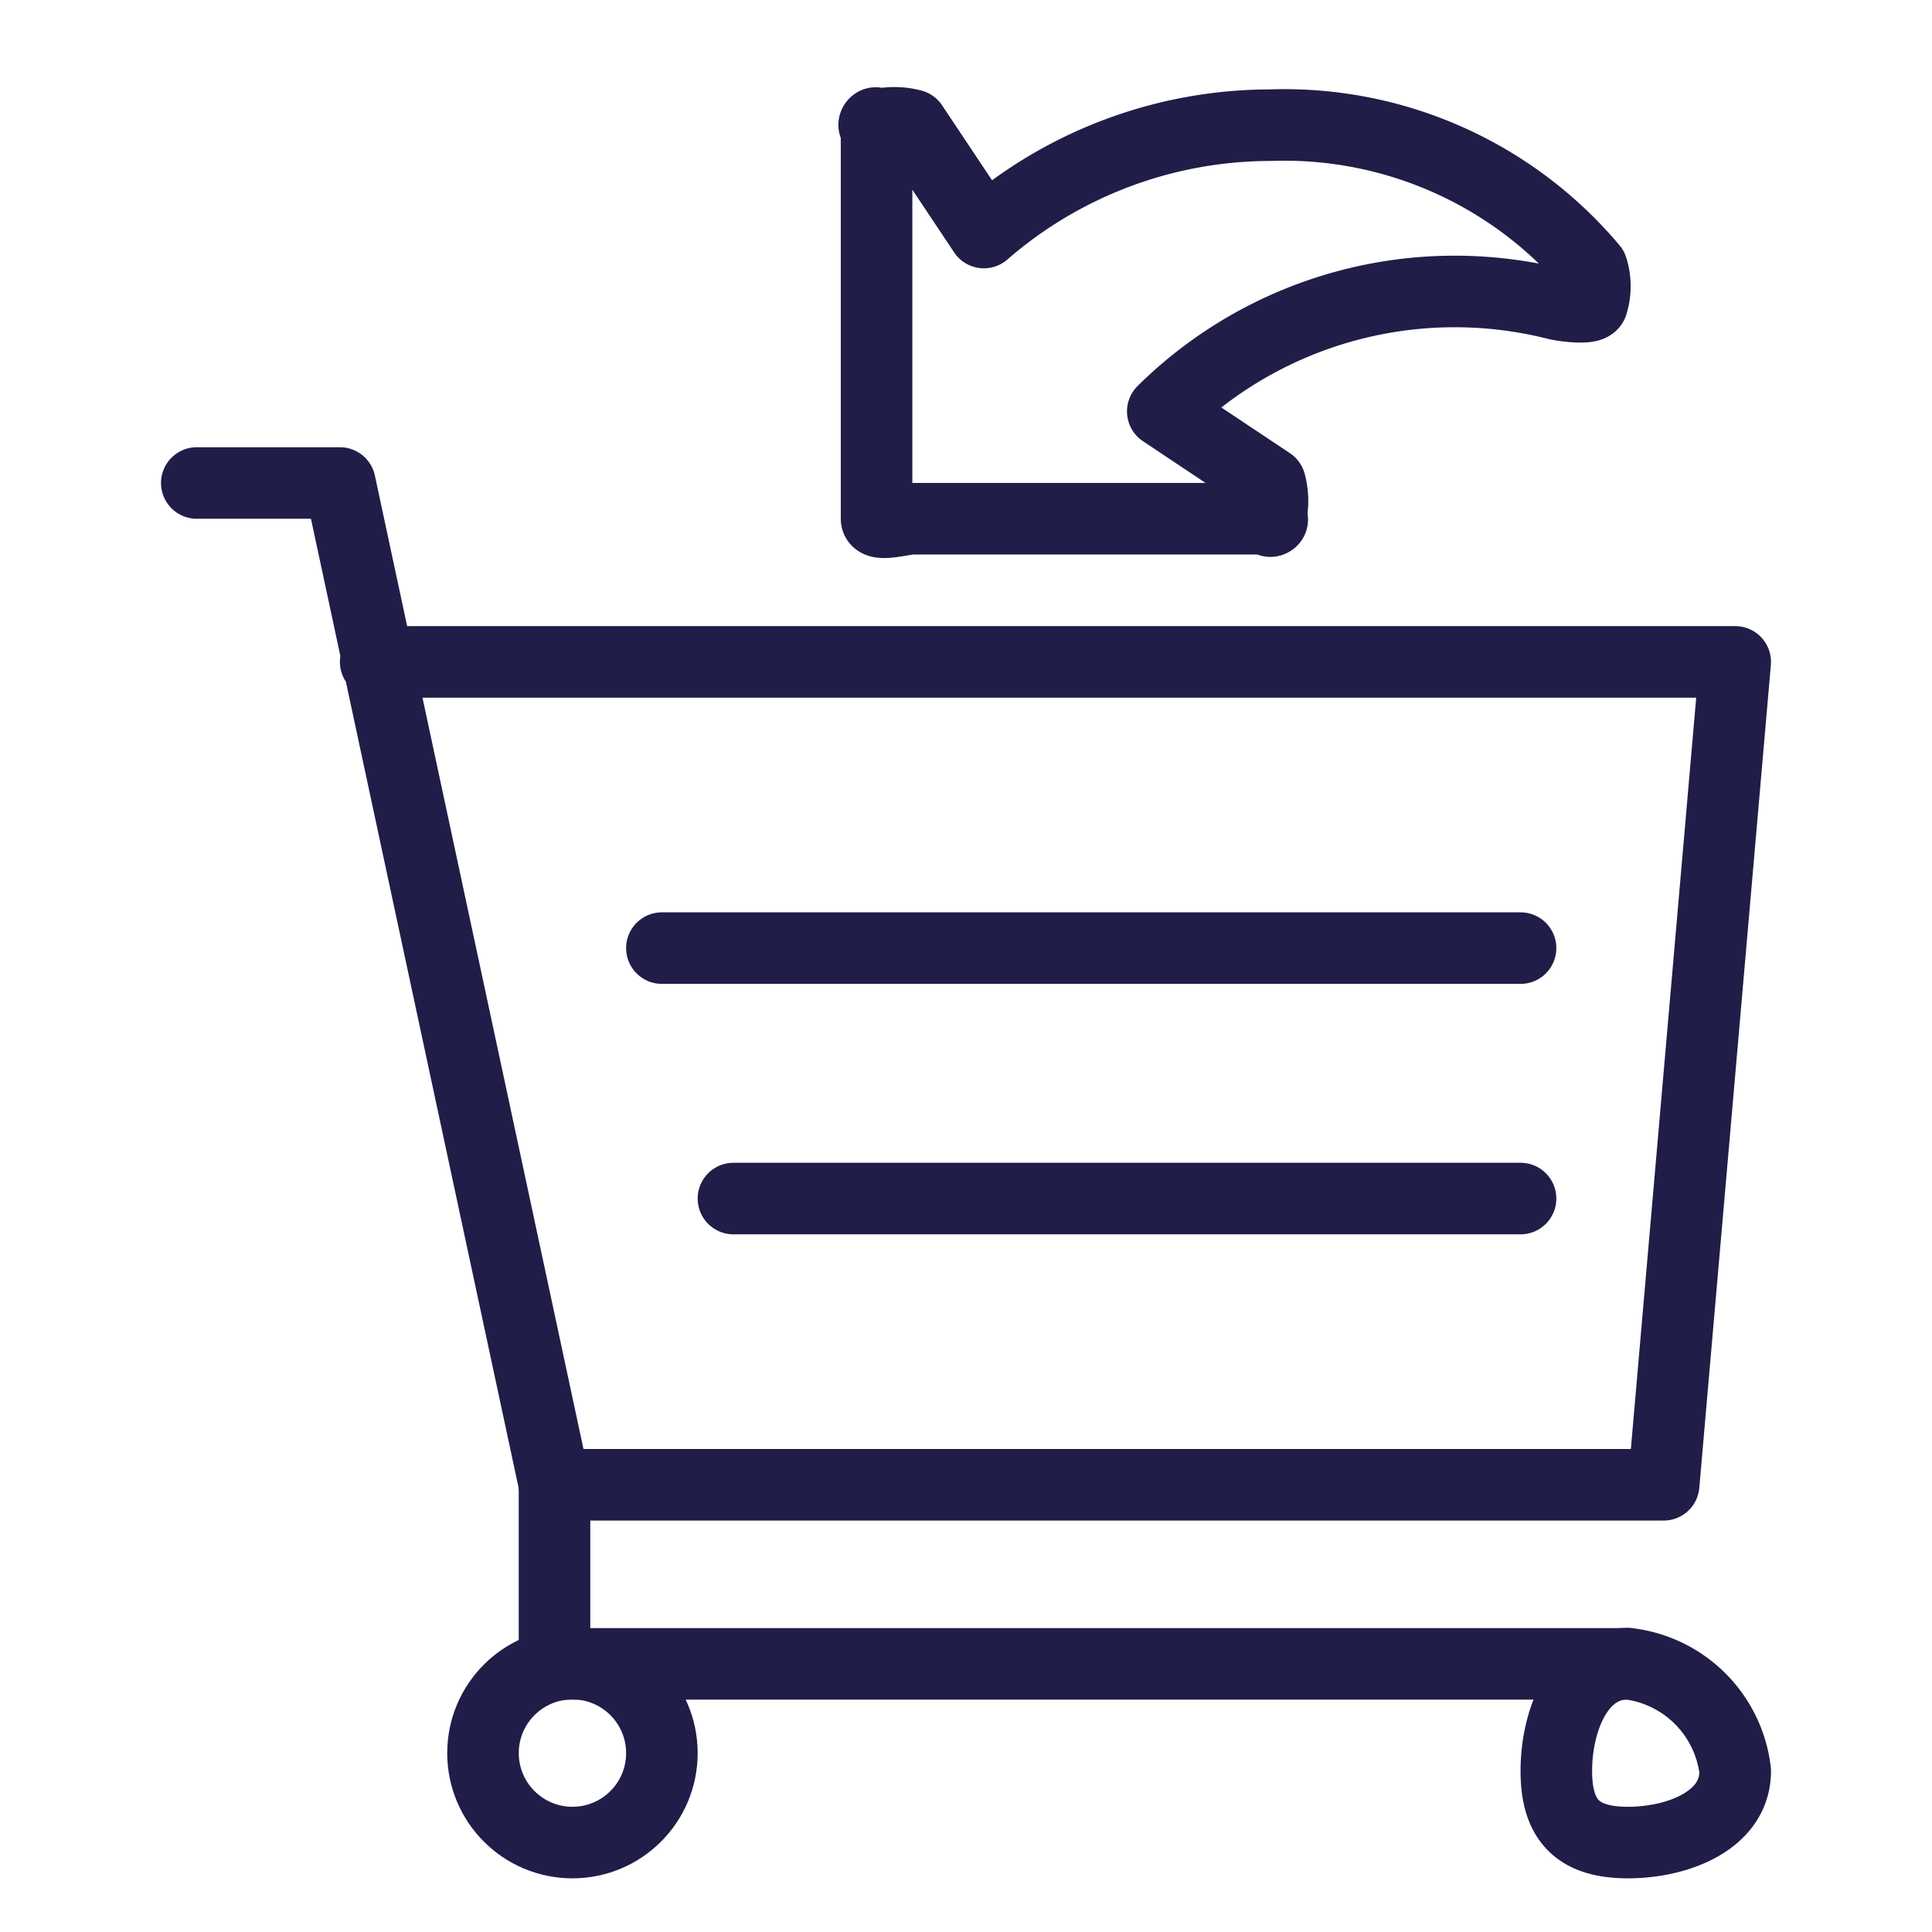 <svg xmlns="http://www.w3.org/2000/svg" width="54" height="54" viewBox="0 0 54 54"><g transform="translate(0 0.477)"><rect width="54" height="54" transform="translate(0 -0.477)" fill="none"/><g transform="translate(5.198 2.545)"><path d="M270.326,37h10c.161,0-.062.15,0,0a1.919,1.919,0,0,0,0-1l-3-2a11.608,11.608,0,0,1,11-3c.168.045.907.147,1,0a1.657,1.657,0,0,0,0-1,11.236,11.236,0,0,0-9-4,12.219,12.219,0,0,0-8,3l-2-3a1.919,1.919,0,0,0-1,0c-.15.062,0-.161,0,0V37C269.326,37.221,270.105,37,270.326,37Z" transform="translate(-250.024 -25.523)" fill="none" stroke="#201d48" stroke-linecap="round" stroke-linejoin="round" stroke-width="2"/><path d="M245.336,38.785h4l6,28h31l2-23h-38" transform="translate(-245.034 -28.307)" fill="none" stroke="#201d48" stroke-linecap="round" stroke-linejoin="round" stroke-width="2"/><line x2="24" transform="translate(13.302 23.478)" fill="none" stroke="#201d48" stroke-linecap="round" stroke-linejoin="round" stroke-width="2"/><line x2="22" transform="translate(15.302 30.478)" fill="none" stroke="#201d48" stroke-linecap="round" stroke-linejoin="round" stroke-width="2"/><path d="M257.989,73.9v5h30" transform="translate(-247.688 -35.417)" fill="none" stroke="#201d48" stroke-linecap="round" stroke-linejoin="round" stroke-width="2"/><circle cx="2.5" cy="2.5" r="2.5" transform="translate(8.302 43.478)" fill="none" stroke="#201d48" stroke-linecap="round" stroke-linejoin="round" stroke-width="2"/><path d="M298.164,83.241c0,1.388-1.611,2-3,2s-2-.612-2-2,.611-3,2-3A3.423,3.423,0,0,1,298.164,83.241Z" transform="translate(-254.862 -36.763)" fill="none" stroke="#201d48" stroke-linecap="round" stroke-linejoin="round" stroke-width="2"/></g></g></svg>